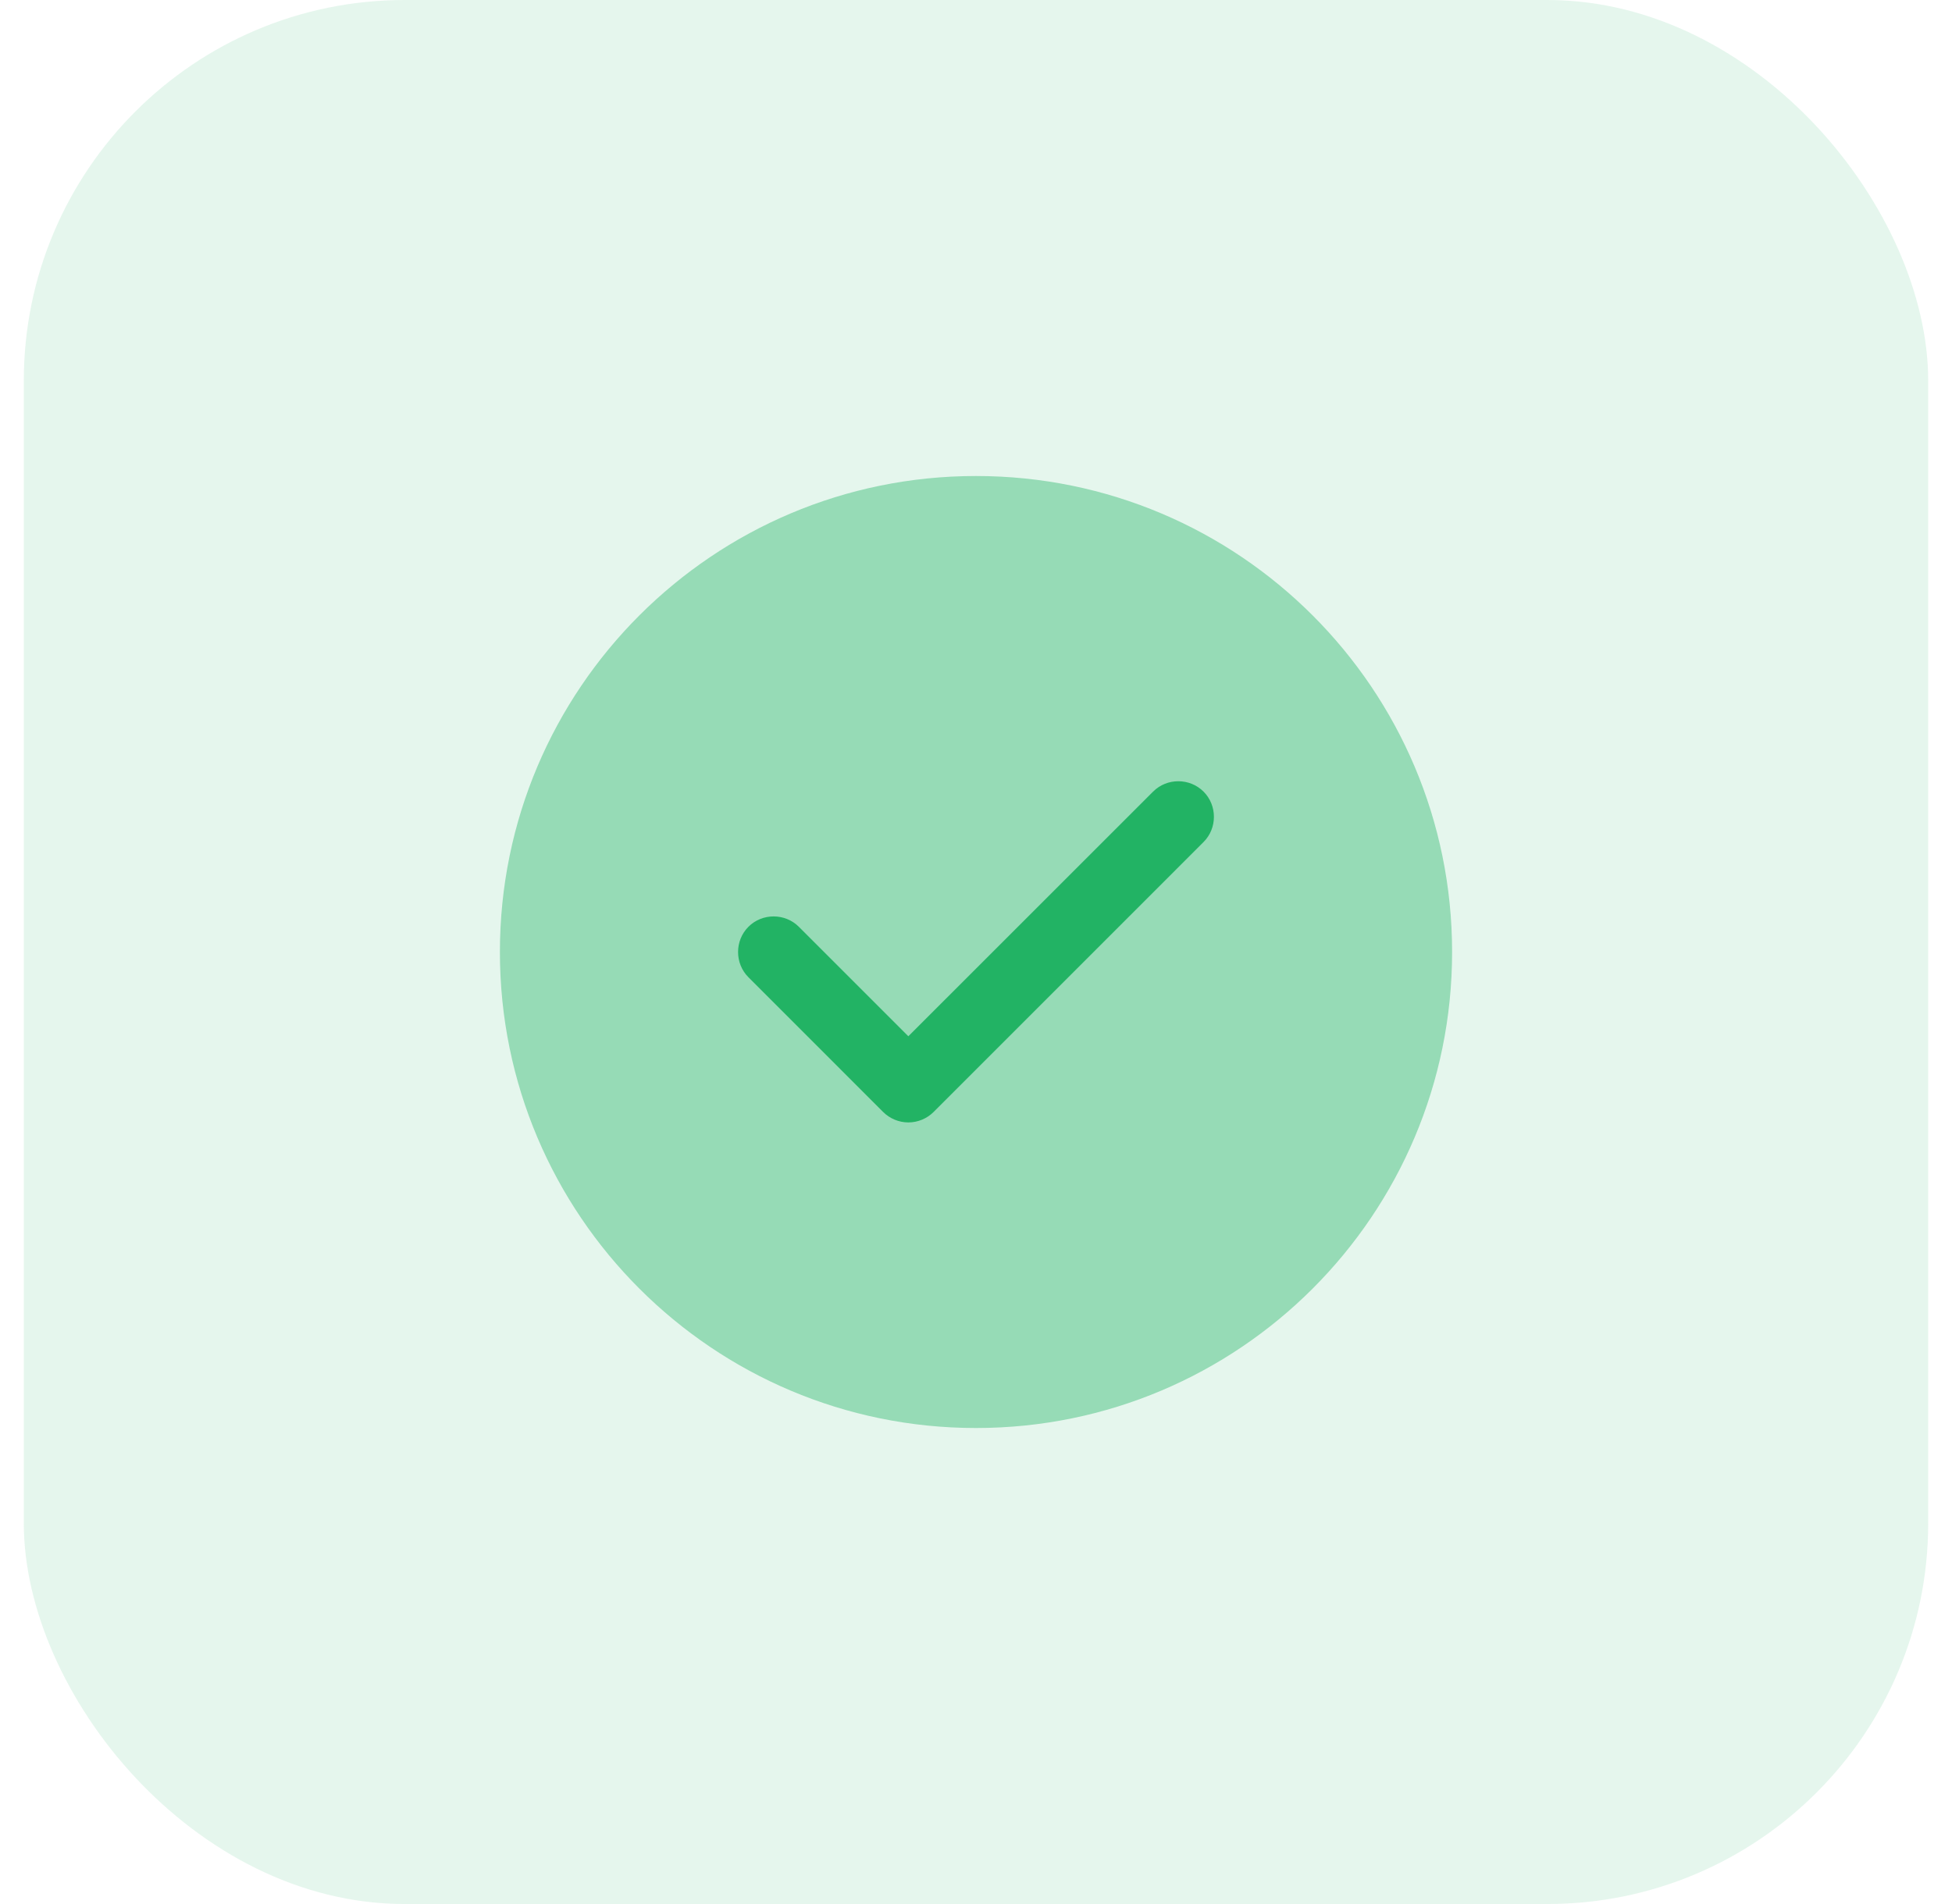 <svg width="41" height="40" viewBox="0 0 41 40" fill="none" xmlns="http://www.w3.org/2000/svg">
<rect x="0.5" width="40" height="40" rx="8" fill="#22B364" fill-opacity="0.12"/>
<path opacity="0.4" d="M20.5 30C26.023 30 30.5 25.523 30.5 20C30.5 14.477 26.023 10 20.5 10C14.977 10 10.5 14.477 10.5 20C10.5 25.523 14.977 30 20.5 30Z" fill="#22B364"/>
<path d="M19.079 23.58C18.88 23.58 18.689 23.5 18.549 23.36L15.72 20.53C15.43 20.24 15.43 19.76 15.72 19.47C16.009 19.18 16.489 19.18 16.779 19.47L19.079 21.77L24.22 16.63C24.509 16.34 24.989 16.34 25.279 16.63C25.57 16.92 25.57 17.4 25.279 17.69L19.61 23.36C19.47 23.5 19.279 23.58 19.079 23.58Z" fill="#22B364"/>
</svg>
